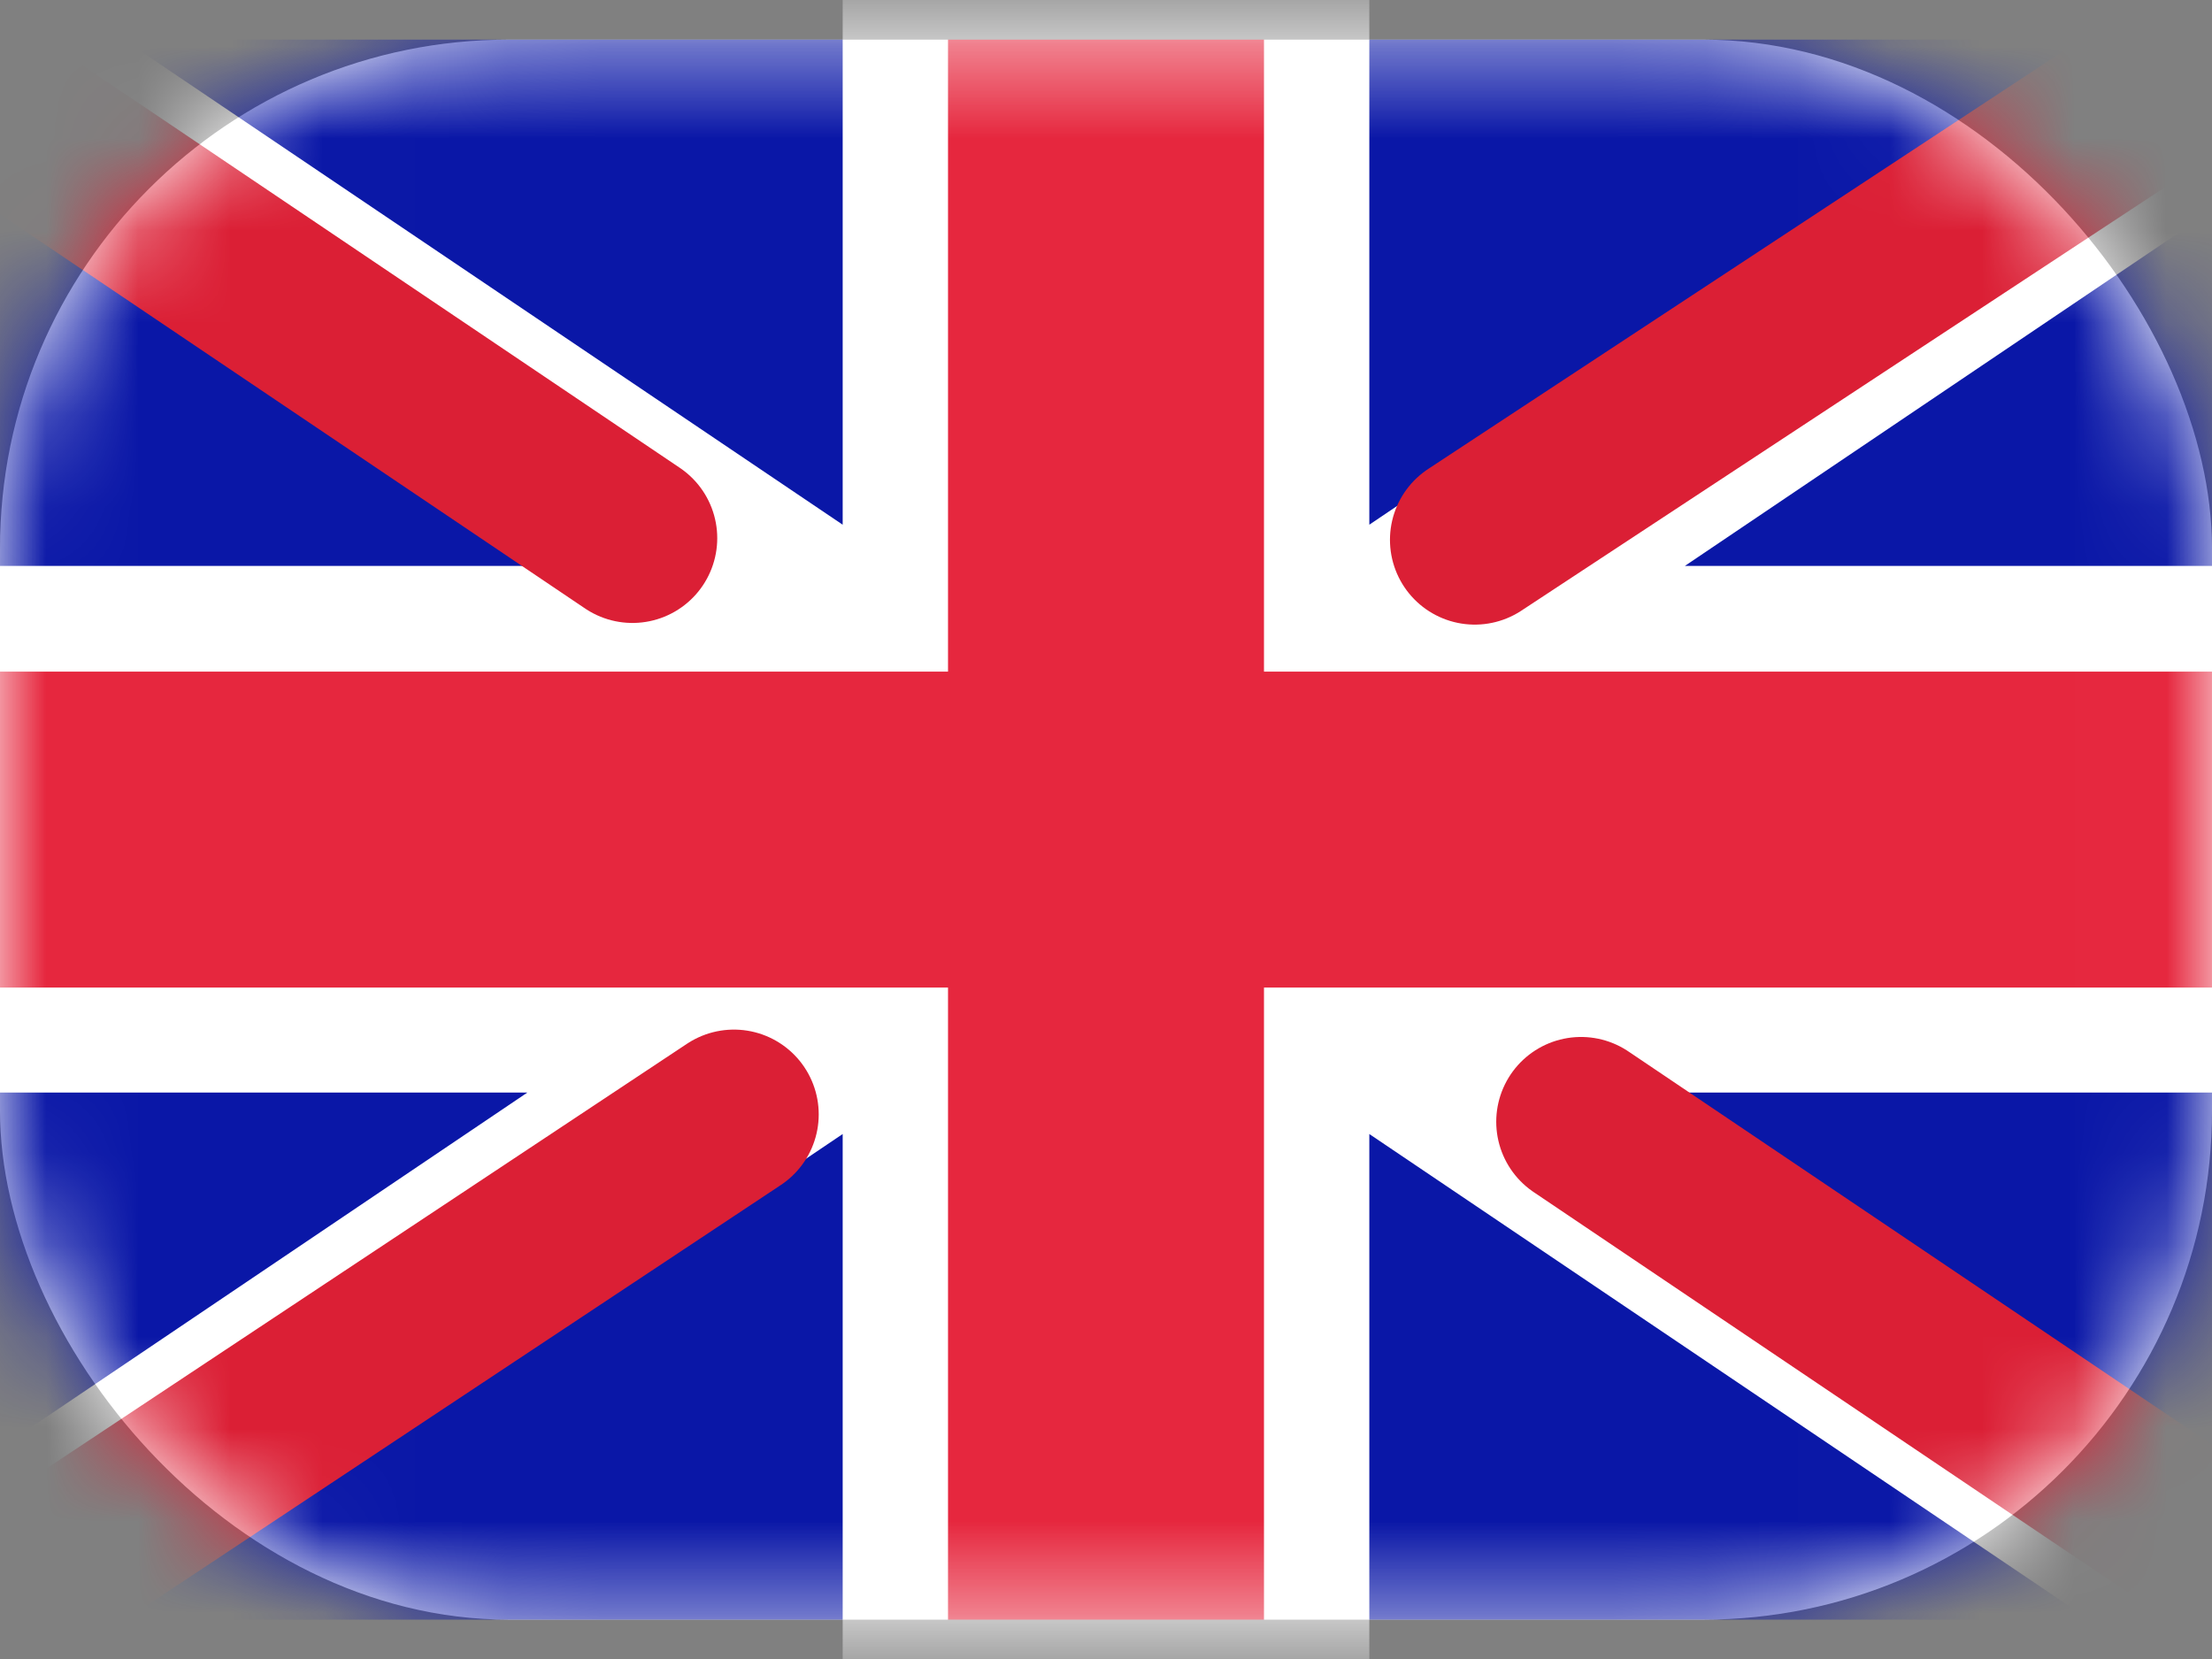 <svg width="24" height="18" viewBox="0 0 24 18" fill="none" xmlns="http://www.w3.org/2000/svg">
<rect x="0" y="0" width="24" height="18" fill="#808080" stroke="none"/>
<rect y="0.43" width="24" height="17.143" rx="5.521" fill="white"/>
<mask id="mask0_1797_21913" style="mask-type:luminance" maskUnits="userSpaceOnUse" x="0" y="0" width="24" height="18">
<rect y="0.43" width="24" height="17.143" rx="5.521" fill="white"/>
</mask>
<g mask="url(#mask0_1797_21913)">
<rect y="0.43" width="24" height="17.143" fill="#0A17A7"/>
<path fill-rule="evenodd" clip-rule="evenodd" d="M5.722 11.854L-2.377 17.317L-1.099 19.212L9.143 12.304V18.712H14.857V12.304L25.099 19.213L26.377 17.318L18.278 11.854H24V6.14H18.281L26.377 0.679L25.099 -1.216L14.857 5.693V-0.717H9.143V5.693L-1.099 -1.216L-2.377 0.679L5.719 6.14H-0V11.854H5.722Z" fill="white"/>
<path d="M16.001 5.857L26.857 -1.285" stroke="#DB1F35" stroke-width="1.84" stroke-linecap="round"/>
<path d="M17.154 12.171L26.886 18.73" stroke="#DB1F35" stroke-width="1.84" stroke-linecap="round"/>
<path d="M6.862 5.839L-3.289 -1.002" stroke="#DB1F35" stroke-width="1.84" stroke-linecap="round"/>
<path d="M7.963 12.091L-3.289 19.553" stroke="#DB1F35" stroke-width="1.84" stroke-linecap="round"/>
<path fill-rule="evenodd" clip-rule="evenodd" d="M0 10.715H10.286V17.573H13.714V10.715H24V7.287H13.714V0.43H10.286V7.287H0V10.715Z" fill="#E6273E"/>
</g>
</svg>
